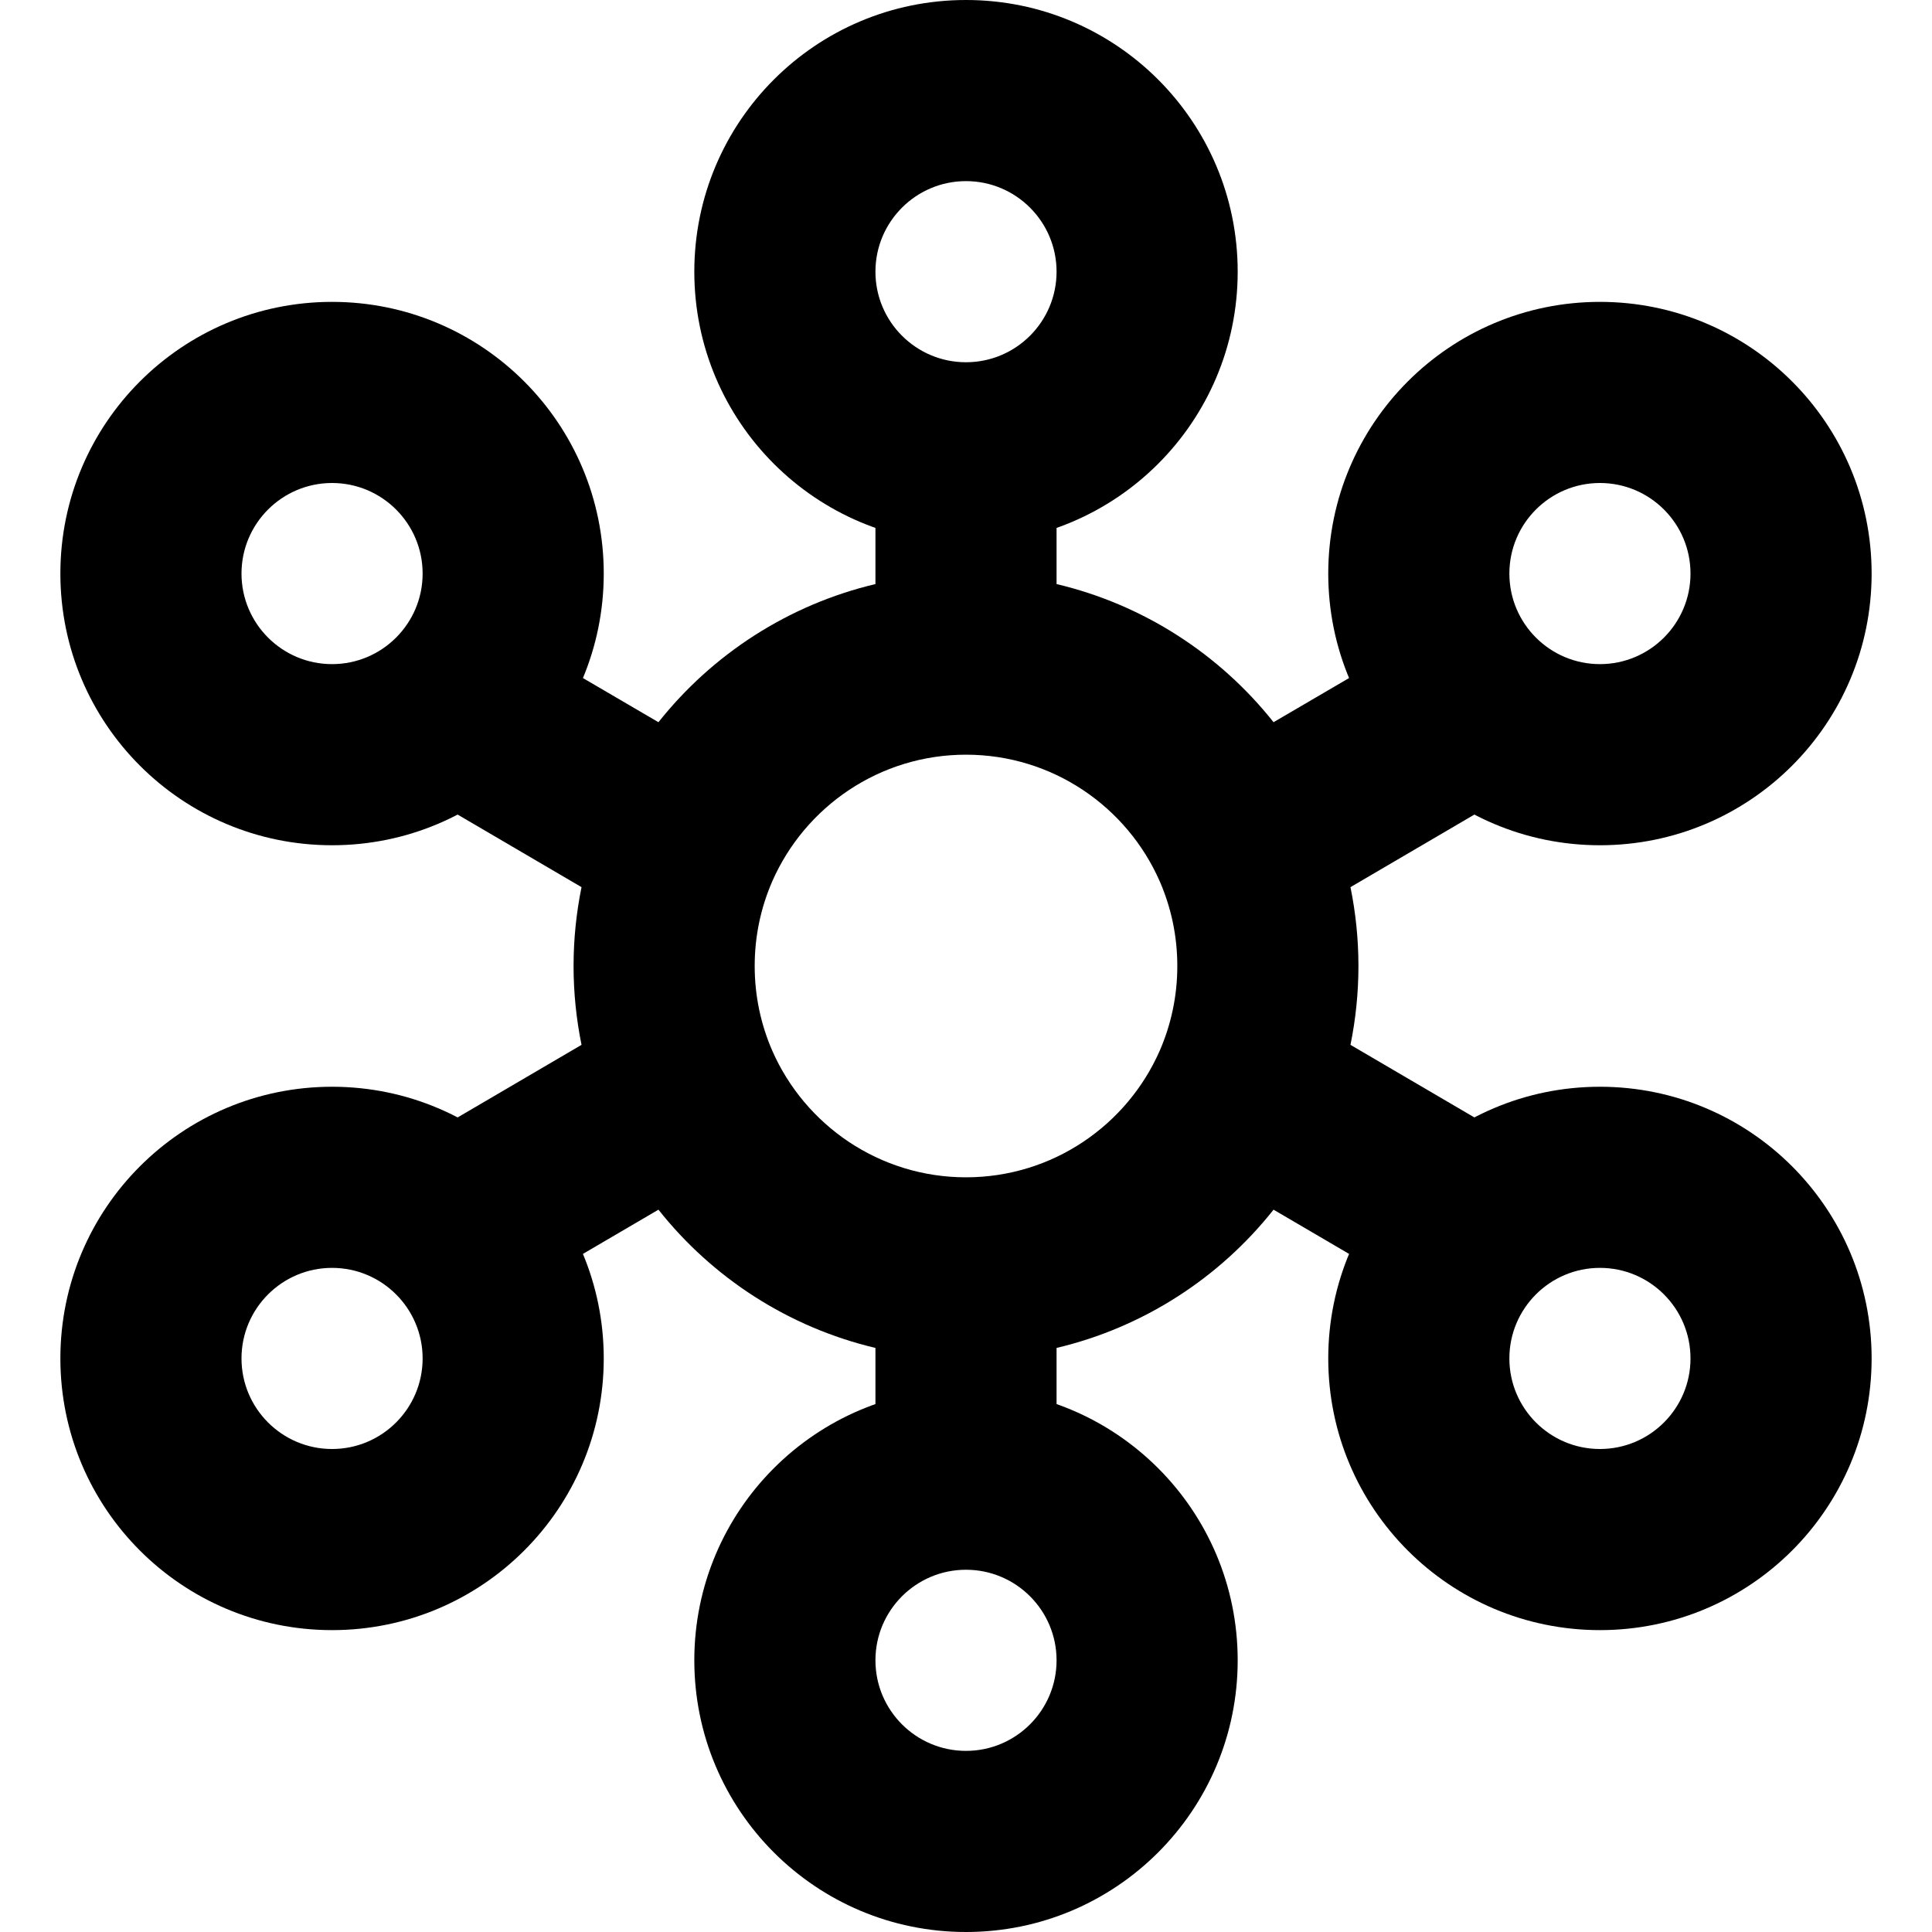 <svg viewBox="0 0 16 16" width="16" height="16" fill="currentColor" xmlns="http://www.w3.org/2000/svg">
 <g transform="translate(0.5, 0)">
  <path d="M0 4.75C0 3.507 1.007 2.5 2.25 2.5C3.493 2.5 4.5 3.507 4.5 4.75C4.5 5.993 3.493 7 2.25 7C1.007 7 0 5.993 0 4.75ZM2.25 4C1.836 4 1.5 4.336 1.5 4.75C1.5 5.164 1.836 5.5 2.25 5.5C2.664 5.5 3 5.164 3 4.75C3 4.336 2.664 4 2.25 4Z" fill-rule="EVENODD"></path>
  <path d="M0 11.25C0 10.007 1.007 9 2.25 9C3.493 9 4.5 10.007 4.5 11.25C4.5 12.493 3.493 13.5 2.25 13.5C1.007 13.5 0 12.493 0 11.25ZM2.25 10.5C1.836 10.5 1.5 10.836 1.5 11.25C1.5 11.664 1.836 12 2.25 12C2.664 12 3 11.664 3 11.25C3 10.836 2.664 10.5 2.25 10.5Z" fill-rule="EVENODD"></path>
  <path d="M5.25 13.75C5.25 12.507 6.257 11.5 7.5 11.5C8.743 11.5 9.75 12.507 9.75 13.75C9.75 14.993 8.743 16 7.5 16C6.257 16 5.25 14.993 5.25 13.75ZM7.5 13C7.086 13 6.75 13.336 6.75 13.75C6.75 14.164 7.086 14.5 7.5 14.5C7.914 14.5 8.25 14.164 8.25 13.75C8.25 13.336 7.914 13 7.5 13Z" fill-rule="EVENODD"></path>
  <path d="M10.5 11.25C10.5 10.007 11.507 9 12.75 9C13.993 9 15 10.007 15 11.25C15 12.493 13.993 13.5 12.75 13.5C11.507 13.5 10.5 12.493 10.5 11.25ZM12.75 10.5C12.336 10.5 12 10.836 12 11.25C12 11.664 12.336 12 12.75 12C13.164 12 13.5 11.664 13.5 11.25C13.5 10.836 13.164 10.5 12.75 10.5Z" fill-rule="EVENODD"></path>
  <path d="M5.25 2.25C5.25 1.007 6.257 0 7.5 0C8.743 0 9.75 1.007 9.75 2.25C9.75 3.493 8.743 4.5 7.5 4.5C6.257 4.5 5.25 3.493 5.25 2.25ZM7.5 1.5C7.086 1.5 6.75 1.836 6.75 2.25C6.75 2.664 7.086 3 7.5 3C7.914 3 8.25 2.664 8.25 2.25C8.25 1.836 7.914 1.5 7.5 1.5Z" fill-rule="EVENODD"></path>
  <path d="M10.5 4.75C10.5 3.507 11.507 2.5 12.75 2.5C13.993 2.5 15 3.507 15 4.75C15 5.993 13.993 7 12.75 7C11.507 7 10.5 5.993 10.5 4.75ZM12.75 4C12.336 4 12 4.336 12 4.75C12 5.164 12.336 5.5 12.75 5.5C13.164 5.5 13.5 5.164 13.5 4.75C13.5 4.336 13.164 4 12.75 4Z" fill-rule="EVENODD"></path>
  <path d="M7.5 3.25C7.914 3.25 8.25 3.586 8.25 4L8.25 4.837C8.972 5.008 9.601 5.419 10.047 5.981L11.121 5.353C11.479 5.143 11.938 5.264 12.147 5.621C12.357 5.979 12.236 6.438 11.879 6.647L10.684 7.347C10.727 7.558 10.75 7.777 10.75 8C10.75 8.223 10.727 8.442 10.684 8.653L11.879 9.353C12.236 9.562 12.357 10.021 12.147 10.379C11.938 10.736 11.479 10.857 11.121 10.647L10.047 10.018C9.601 10.581 8.972 10.992 8.25 11.163L8.25 12C8.25 12.414 7.914 12.75 7.5 12.75C7.086 12.75 6.75 12.414 6.75 12L6.75 11.163C6.028 10.992 5.399 10.581 4.953 10.018L3.879 10.647C3.521 10.857 3.062 10.736 2.853 10.379C2.643 10.021 2.764 9.562 3.121 9.353L4.316 8.653C4.273 8.442 4.25 8.223 4.25 8C4.25 7.777 4.273 7.558 4.316 7.347L3.121 6.647C2.764 6.438 2.643 5.979 2.853 5.621C3.062 5.264 3.521 5.143 3.879 5.353L4.953 5.981C5.399 5.419 6.028 5.008 6.75 4.837L6.75 4C6.75 3.586 7.086 3.25 7.5 3.25ZM7.5 6.25C6.784 6.25 6.166 6.681 5.895 7.3C5.802 7.514 5.75 7.75 5.75 8C5.75 8.25 5.802 8.486 5.895 8.7C6.166 9.319 6.784 9.75 7.5 9.75C8.216 9.75 8.834 9.319 9.105 8.7C9.198 8.486 9.25 8.25 9.25 8C9.25 7.75 9.198 7.514 9.105 7.3C8.834 6.681 8.216 6.25 7.5 6.25Z" fill-rule="EVENODD"></path>
 </g>
</svg>